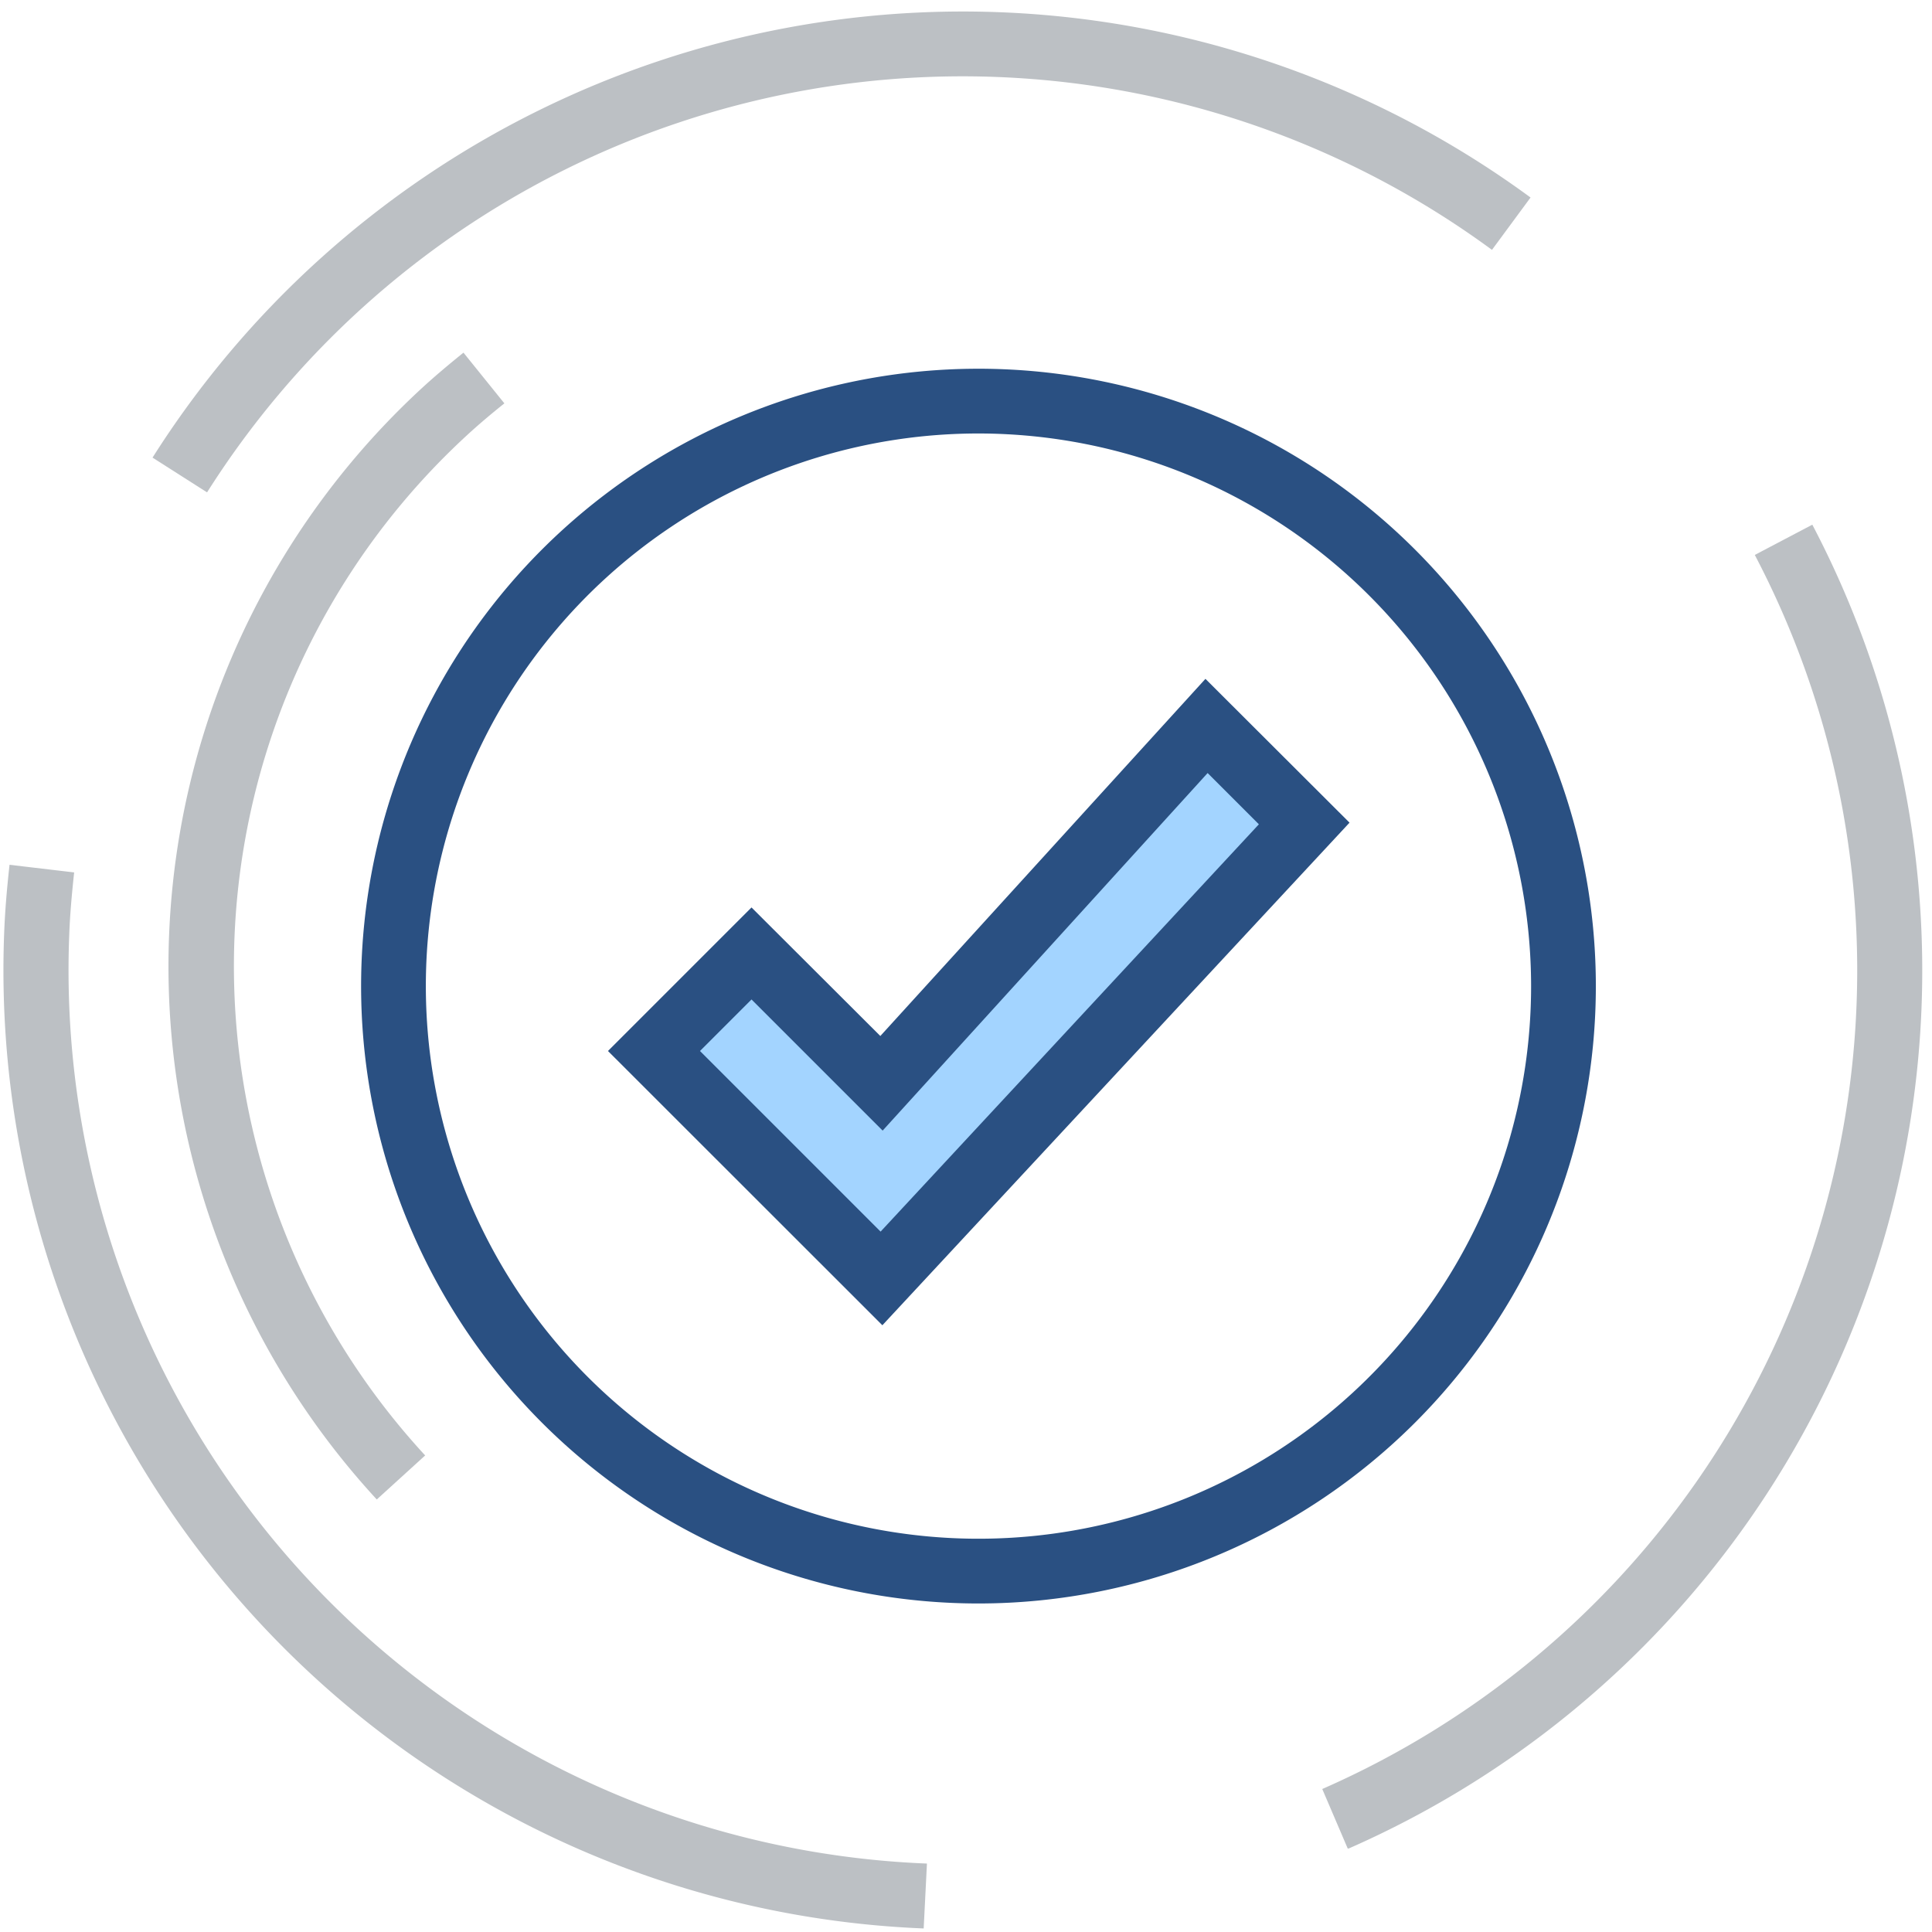 <?xml version="1.0" standalone="no"?><!DOCTYPE svg PUBLIC "-//W3C//DTD SVG 1.1//EN" "http://www.w3.org/Graphics/SVG/1.1/DTD/svg11.dtd"><svg class="icon" width="200px" height="200.00px" viewBox="0 0 1024 1024" version="1.1" xmlns="http://www.w3.org/2000/svg"><path d="M518.828 849.877a327.22 327.22 0 1 1 231.2-95.876 327.582 327.582 0 0 1-231.272 95.876z m0-620.122a292.902 292.902 0 1 0 292.685 292.829A293.118 293.118 0 0 0 518.755 229.755z" fill="#2A5082" /><path d="M398.315 505.317l68.927 68.927 172.244-189.44 51.659 51.659-223.903 241.171L346.656 557.048l51.659-51.731z" fill="#A3D4FF" /><path d="M467.675 702.415L322.235 557.048l76.079-76.079L466.591 549.1l172.316-189.295L715.276 436.029zM371.004 557.048L466.735 652.779l200.494-215.883-27.166-27.166-172.244 189.512-69.505-69.505z" fill="#2A5082" /><path d="M489.566 1022.121A508.279 508.279 0 0 1 2.24 493.685c0.433-10.693 1.301-21.675 2.818-35.33l34.247 4.046c-1.373 12.644-2.24 23.12-2.601 32.946A473.816 473.816 0 0 0 491.3 987.73zM714.336 979.783L700.826 948.21a473.744 473.744 0 0 0 229.249-654.08l30.49-16.04a508.207 508.207 0 0 1-245.65 701.62zM109.748 260.967l-28.9-18.424a508.351 508.351 0 0 1 730.376-137.853l-20.447 27.744a473.888 473.888 0 0 0-681.029 128.533z" fill="#BCC0C4" /><path d="M199.699 794.751a416.811 416.811 0 0 1 23.843-588.982c6.43-5.925 13.511-11.921 22.109-18.857l21.675 26.877c-8.02 6.43-14.45 11.921-20.302 17.34a382.347 382.347 0 0 0-21.675 540.286z" fill="#BCC0C4" /></svg>
